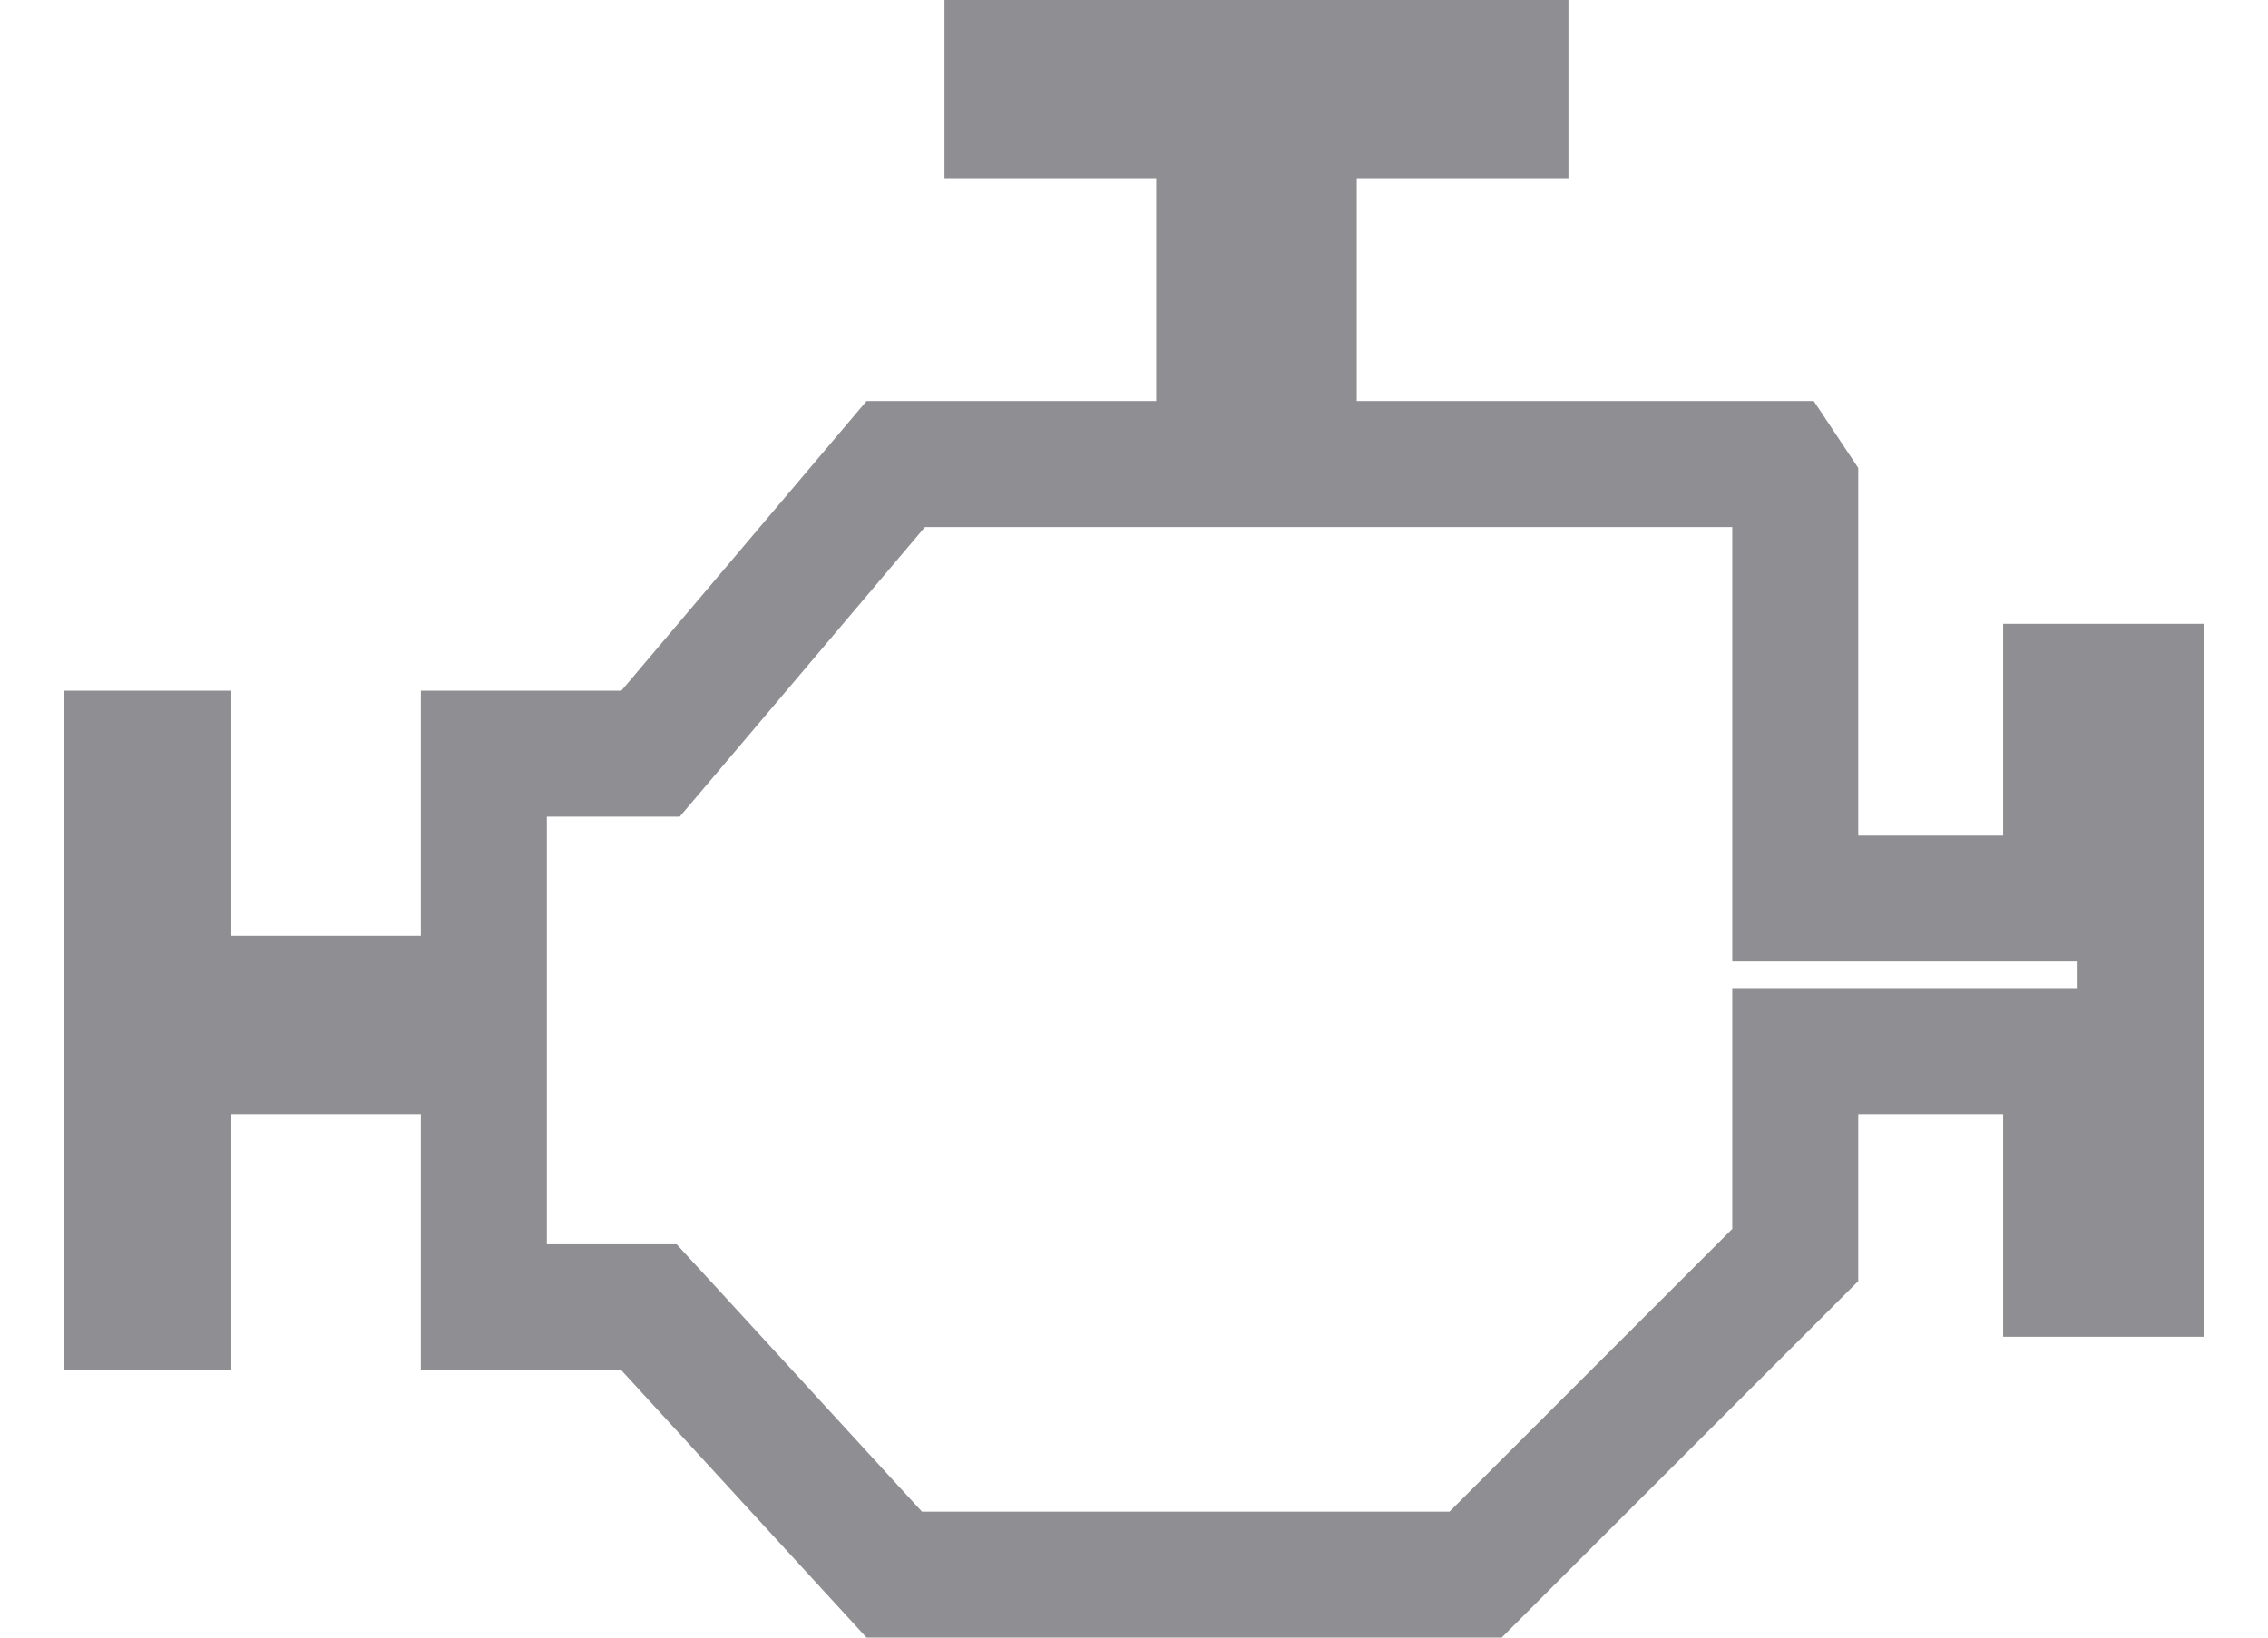 <svg width="18" height="13" viewBox="0 0 18 13" fill="none" xmlns="http://www.w3.org/2000/svg">
<path d="M5.3 10.54L5.151 10.378H4.932H3.84V8.844V8.344H3.34H1.836H1.336V8.844V10.378H1.01V5.983H1.336V7.429V7.929H1.836H3.34H3.84V7.429V5.983H4.932H5.163L5.313 5.806L7.109 3.684H9.176H9.676V3.184V1.415V0.915H9.176H7.996V0.5H11.948V0.915H10.768H10.268V1.415V3.184V3.684H10.768H14.127L14.248 3.866V6.633V7.133H14.748H15.898H16.398V6.633V5.452H16.989V10.112H16.398V8.844V8.344H15.898H14.748H14.248V8.844V9.963L11.711 12.5H7.097L5.3 10.54Z" stroke="#8E8E93"/>
</svg>
